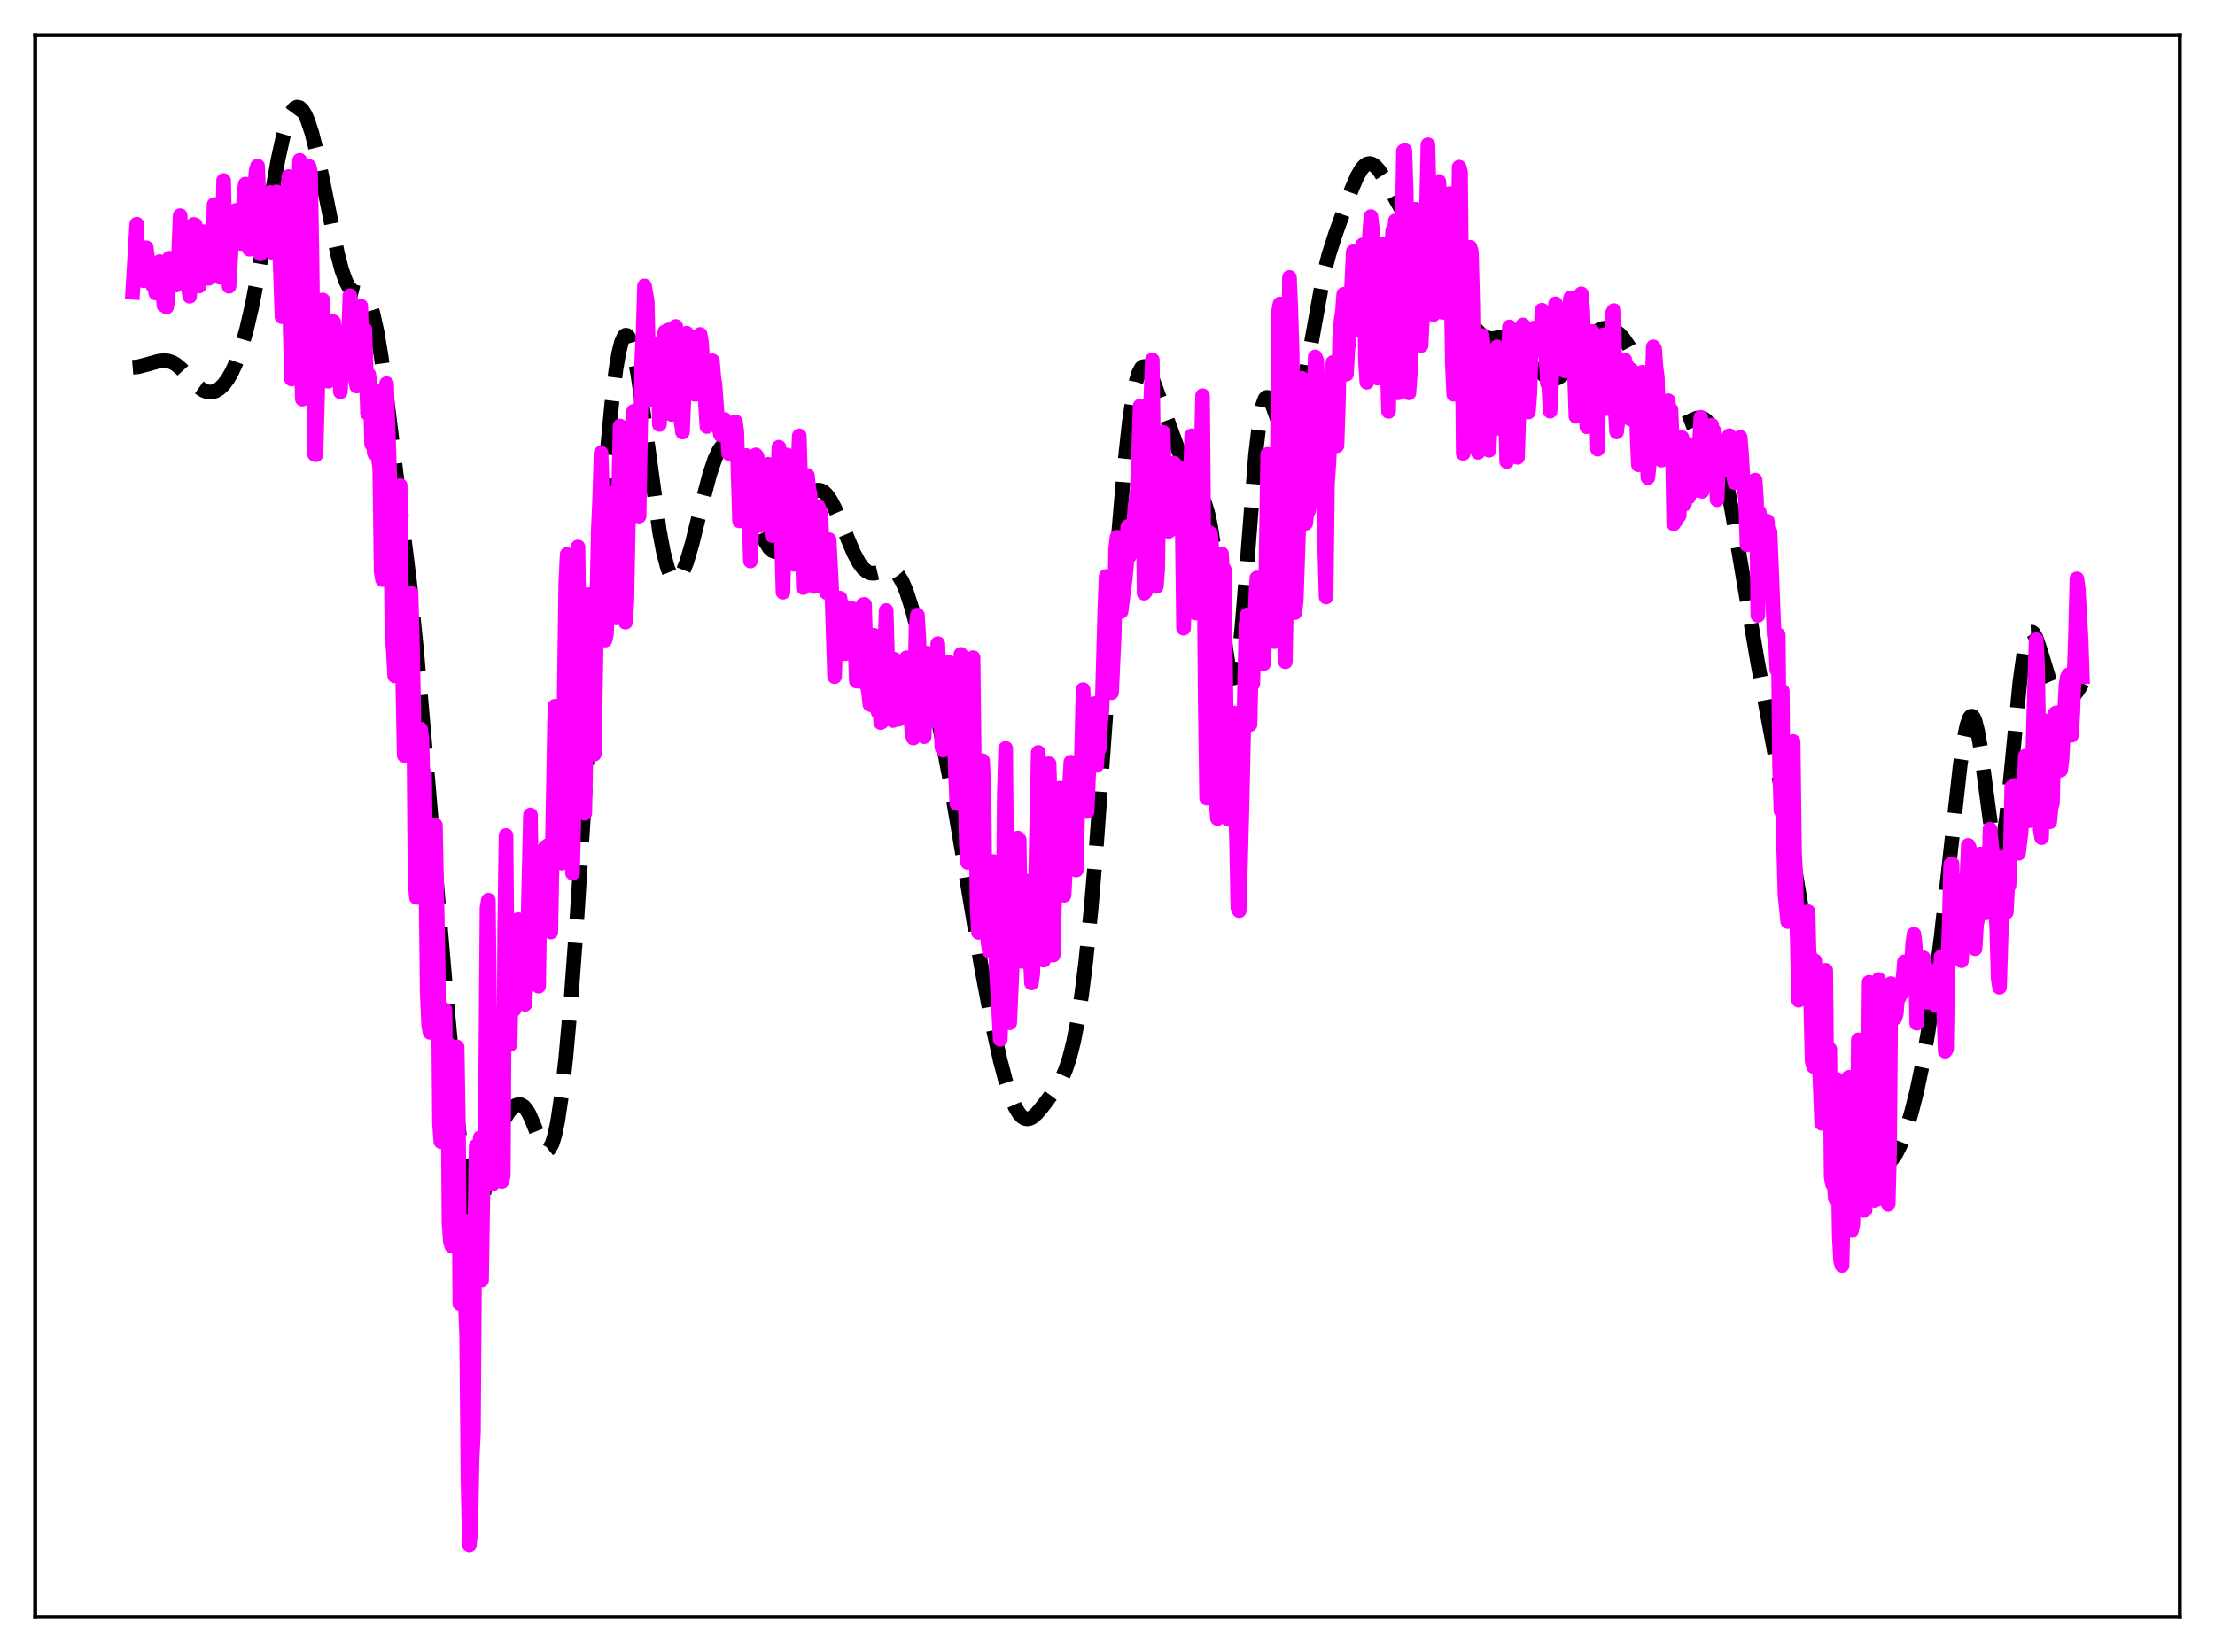<?xml version="1.0" encoding="utf-8" standalone="no"?>
<!DOCTYPE svg PUBLIC "-//W3C//DTD SVG 1.1//EN"
  "http://www.w3.org/Graphics/SVG/1.1/DTD/svg11.dtd">
<svg xmlns:xlink="http://www.w3.org/1999/xlink" width="453.6pt" height="338.4pt" viewBox="0 0 453.6 338.4" xmlns="http://www.w3.org/2000/svg" version="1.1">
 <defs>
  <style type="text/css">*{stroke-linejoin: round; stroke-linecap: butt}</style>
 </defs>
 <g id="figure_1">
  <g id="patch_1">
   <path d="M 0 338.4 
L 453.6 338.4 
L 453.6 0 
L 0 0 
z
" style="fill: #ffffff"/>
  </g>
  <g id="axes_1">
   <g id="patch_2">
    <path d="M 7.2 331.2 
L 446.4 331.2 
L 446.4 7.2 
L 7.2 7.2 
z
" style="fill: #ffffff"/>
   </g>
   <g id="matplotlib.axis_1"/>
   <g id="matplotlib.axis_2"/>
   <g id="line2d_1">
    <path d="M 27.164 75.22 
L 28.276 75.13 
L 29.944 74.695 
L 32.446 73.994 
L 33.559 73.87 
L 34.393 73.94 
L 35.227 74.197 
L 36.061 74.669 
L 37.173 75.615 
L 38.842 77.448 
L 40.51 79.17 
L 41.622 79.953 
L 42.456 80.267 
L 43.29 80.319 
L 44.124 80.094 
L 44.959 79.585 
L 45.793 78.782 
L 46.627 77.67 
L 47.461 76.222 
L 48.295 74.399 
L 49.407 71.306 
L 50.519 67.365 
L 51.632 62.532 
L 53.022 55.325 
L 55.246 42.18 
L 56.914 32.8 
L 58.027 27.754 
L 58.861 24.909 
L 59.695 22.988 
L 60.251 22.243 
L 60.807 21.927 
L 61.363 22.031 
L 61.919 22.543 
L 62.475 23.443 
L 63.031 24.71 
L 63.866 27.244 
L 64.978 31.646 
L 66.368 38.339 
L 69.148 52.142 
L 69.983 55.301 
L 70.817 57.627 
L 71.373 58.683 
L 71.929 59.371 
L 72.485 59.753 
L 73.319 59.976 
L 74.153 60.177 
L 74.709 60.544 
L 75.265 61.265 
L 75.822 62.459 
L 76.378 64.213 
L 77.212 67.969 
L 78.046 73.001 
L 79.158 81.182 
L 83.885 119.294 
L 85.275 132.809 
L 86.943 151.867 
L 91.392 204.093 
L 93.616 228.444 
L 94.729 238.341 
L 95.563 243.79 
L 96.119 246.275 
L 96.675 247.788 
L 96.953 248.182 
L 97.231 248.344 
L 97.509 248.284 
L 97.787 248.015 
L 98.343 246.918 
L 98.899 245.21 
L 100.011 240.694 
L 101.68 233.773 
L 102.514 231.11 
L 103.348 229.133 
L 104.182 227.748 
L 105.016 226.83 
L 105.572 226.447 
L 106.128 226.261 
L 106.685 226.306 
L 107.241 226.626 
L 107.797 227.252 
L 108.353 228.19 
L 109.187 230.087 
L 110.855 234.243 
L 111.411 235.147 
L 111.967 235.534 
L 112.245 235.49 
L 112.523 235.268 
L 113.08 234.252 
L 113.636 232.423 
L 114.192 229.754 
L 115.026 224.177 
L 115.86 216.775 
L 116.972 204.275 
L 118.084 189.147 
L 119.753 162.939 
L 123.089 109.26 
L 124.479 91.065 
L 125.314 82.333 
L 126.148 75.602 
L 126.704 72.337 
L 127.26 70.096 
L 127.816 68.887 
L 128.094 68.663 
L 128.372 68.687 
L 128.65 68.95 
L 129.206 70.158 
L 129.762 72.198 
L 130.596 76.577 
L 131.709 84.204 
L 135.045 108.814 
L 135.879 113.192 
L 136.713 116.336 
L 137.269 117.712 
L 137.826 118.514 
L 138.382 118.769 
L 138.66 118.701 
L 139.216 118.206 
L 139.772 117.274 
L 140.606 115.18 
L 141.718 111.414 
L 143.665 103.547 
L 145.333 97.183 
L 146.445 93.899 
L 147.279 92.174 
L 147.835 91.428 
L 148.391 91.025 
L 148.947 90.969 
L 149.503 91.261 
L 150.06 91.889 
L 150.616 92.833 
L 151.45 94.774 
L 152.562 98.12 
L 155.899 109.034 
L 156.733 110.957 
L 157.567 112.273 
L 158.123 112.779 
L 158.679 112.981 
L 159.235 112.883 
L 159.791 112.503 
L 160.347 111.869 
L 161.181 110.524 
L 162.294 108.242 
L 164.518 103.518 
L 165.63 101.749 
L 166.464 100.867 
L 167.02 100.524 
L 167.576 100.389 
L 168.132 100.473 
L 168.689 100.777 
L 169.245 101.299 
L 170.079 102.465 
L 170.913 104.03 
L 172.303 107.235 
L 174.806 113.227 
L 175.918 115.296 
L 176.752 116.417 
L 177.586 117.122 
L 178.142 117.366 
L 178.976 117.435 
L 179.81 117.246 
L 181.757 116.638 
L 182.313 116.646 
L 182.869 116.823 
L 183.425 117.206 
L 183.981 117.826 
L 184.815 119.237 
L 185.649 121.224 
L 186.762 124.674 
L 188.152 129.929 
L 190.376 139.446 
L 192.879 151.104 
L 194.547 159.82 
L 196.493 171.199 
L 200.942 197.873 
L 203.166 209.634 
L 204.834 217.222 
L 205.947 221.44 
L 207.059 224.832 
L 207.893 226.768 
L 208.727 228.145 
L 209.283 228.745 
L 209.839 229.092 
L 210.395 229.198 
L 210.951 229.083 
L 211.508 228.776 
L 212.342 228.032 
L 213.732 226.359 
L 216.234 222.979 
L 217.346 221.095 
L 218.181 219.22 
L 219.015 216.728 
L 219.849 213.424 
L 220.683 209.13 
L 221.517 203.686 
L 222.351 196.972 
L 223.463 185.935 
L 224.576 172.603 
L 226.244 149.378 
L 229.024 109.925 
L 230.137 96.869 
L 231.249 86.554 
L 232.083 80.918 
L 232.639 78.223 
L 233.195 76.379 
L 233.751 75.35 
L 234.029 75.121 
L 234.307 75.066 
L 234.585 75.173 
L 235.141 75.804 
L 235.697 76.877 
L 236.81 79.786 
L 240.146 89.022 
L 243.483 98.042 
L 244.317 99.525 
L 245.429 100.934 
L 246.263 102.135 
L 246.819 103.38 
L 247.375 105.227 
L 247.931 107.84 
L 248.766 113.325 
L 249.878 122.912 
L 250.99 132.586 
L 251.546 136.241 
L 252.102 138.459 
L 252.38 138.91 
L 252.658 138.879 
L 252.936 138.347 
L 253.214 137.311 
L 253.77 133.774 
L 254.326 128.493 
L 255.161 118.238 
L 257.107 93.302 
L 257.941 86.167 
L 258.497 83.222 
L 259.053 81.691 
L 259.331 81.404 
L 259.609 81.396 
L 259.887 81.629 
L 260.443 82.658 
L 261.278 84.993 
L 262.39 88.017 
L 262.946 88.979 
L 263.502 89.389 
L 263.78 89.366 
L 264.058 89.185 
L 264.614 88.355 
L 265.17 86.925 
L 266.004 83.783 
L 267.117 78.164 
L 271.009 56.539 
L 272.121 52.19 
L 273.512 47.852 
L 276.848 38.639 
L 277.96 36.068 
L 278.794 34.639 
L 279.351 33.991 
L 279.907 33.606 
L 280.463 33.487 
L 281.019 33.622 
L 281.575 33.99 
L 282.409 34.906 
L 283.521 36.612 
L 285.746 40.67 
L 289.082 46.573 
L 292.975 53.17 
L 302.15 67.318 
L 303.262 68.457 
L 304.097 69.019 
L 304.931 69.311 
L 305.765 69.356 
L 306.877 69.155 
L 308.545 68.825 
L 309.379 68.894 
L 310.214 69.233 
L 311.048 69.874 
L 311.882 70.806 
L 312.994 72.396 
L 315.496 76.132 
L 316.331 76.995 
L 317.165 77.524 
L 317.721 77.675 
L 318.277 77.666 
L 319.111 77.37 
L 319.945 76.769 
L 321.057 75.583 
L 322.448 73.677 
L 325.506 69.304 
L 326.618 68.167 
L 327.452 67.588 
L 328.286 67.262 
L 329.121 67.185 
L 329.955 67.352 
L 330.789 67.759 
L 331.623 68.413 
L 332.457 69.326 
L 333.569 70.953 
L 334.681 73.016 
L 336.35 76.68 
L 338.852 82.218 
L 339.964 84.194 
L 341.077 85.674 
L 341.911 86.425 
L 342.745 86.869 
L 343.579 87.024 
L 344.413 86.927 
L 345.525 86.509 
L 347.472 85.64 
L 348.306 85.57 
L 348.862 85.743 
L 349.418 86.145 
L 349.974 86.817 
L 350.53 87.791 
L 351.364 89.86 
L 352.198 92.67 
L 353.311 97.471 
L 354.701 104.778 
L 357.203 119.647 
L 359.984 135.884 
L 363.042 152.197 
L 365.544 165.922 
L 368.881 185.813 
L 372.496 206.916 
L 374.72 218.857 
L 376.11 225.22 
L 377.222 229.294 
L 378.057 231.663 
L 378.891 233.451 
L 379.725 234.733 
L 380.559 235.624 
L 381.671 236.443 
L 384.174 237.878 
L 385.286 238.308 
L 385.842 238.358 
L 386.398 238.245 
L 386.954 237.936 
L 387.51 237.41 
L 388.344 236.202 
L 389.178 234.516 
L 390.291 231.602 
L 391.403 227.98 
L 392.515 223.593 
L 393.627 218.316 
L 394.739 212.049 
L 396.129 202.764 
L 397.52 191.844 
L 399.188 176.821 
L 401.412 156.815 
L 402.246 151.178 
L 402.803 148.54 
L 403.359 147.009 
L 403.637 146.701 
L 403.915 146.71 
L 404.193 147.041 
L 404.471 147.69 
L 405.027 149.895 
L 405.583 153.163 
L 406.695 161.674 
L 407.807 169.999 
L 408.363 172.939 
L 408.92 174.545 
L 409.198 174.766 
L 409.476 174.574 
L 409.754 173.964 
L 410.31 171.522 
L 410.866 167.613 
L 411.7 159.718 
L 413.646 139.667 
L 414.48 133.675 
L 415.037 131.131 
L 415.593 129.77 
L 415.871 129.506 
L 416.149 129.492 
L 416.427 129.704 
L 416.983 130.692 
L 417.817 133.129 
L 419.763 139.543 
L 420.597 141.506 
L 421.154 142.429 
L 421.71 143.052 
L 422.266 143.402 
L 422.822 143.512 
L 423.378 143.411 
L 423.934 143.126 
L 424.768 142.391 
L 425.602 141.309 
L 426.436 139.855 
L 426.436 139.855 
" clip-path="url(#pfebdfed938)" style="fill: none; stroke-dasharray: 11.1,4.8; stroke-dashoffset: 0; stroke: #000000; stroke-width: 3"/>
   </g>
   <g id="line2d_2">
    <path d="M 27.164 59.869 
L 27.998 45.929 
L 28.276 55.767 
L 28.554 57.013 
L 28.832 55.444 
L 29.11 56.223 
L 29.388 57.492 
L 29.666 52.074 
L 29.944 50.732 
L 30.778 57.207 
L 31.056 56.484 
L 31.334 58.543 
L 31.612 57.866 
L 31.89 60.019 
L 32.168 57.619 
L 32.446 53.888 
L 32.725 53.572 
L 33.003 55.061 
L 33.559 62.525 
L 33.837 61.559 
L 34.115 62.89 
L 34.393 61.309 
L 34.671 52.895 
L 34.949 54.057 
L 35.227 54.5 
L 35.505 54.135 
L 35.783 58.407 
L 36.061 58.392 
L 36.339 57.978 
L 36.895 44.164 
L 37.173 51.888 
L 37.451 51.028 
L 37.729 46.317 
L 38.007 55.877 
L 38.285 58.47 
L 38.563 58.906 
L 38.842 60.681 
L 39.12 50.649 
L 39.398 49.025 
L 39.676 45.966 
L 39.954 46.044 
L 40.232 54.354 
L 40.788 58.583 
L 41.066 56.971 
L 41.622 47.442 
L 41.9 51.731 
L 42.178 51.64 
L 42.456 55.21 
L 42.734 57.014 
L 43.012 56.643 
L 43.29 55.291 
L 43.568 50.686 
L 43.846 41.901 
L 44.124 45.401 
L 44.402 51.443 
L 44.68 52.87 
L 44.959 56.77 
L 45.237 54.391 
L 45.515 53.226 
L 45.793 36.972 
L 46.071 48.429 
L 46.627 52.223 
L 46.905 58.637 
L 47.739 43.976 
L 48.017 44.224 
L 48.295 43.106 
L 48.573 44.523 
L 48.851 44.475 
L 49.129 49.725 
L 49.407 49.884 
L 49.685 47.199 
L 49.963 39.555 
L 50.241 37.7 
L 50.519 39.575 
L 51.076 51.047 
L 51.354 50.314 
L 51.632 42.151 
L 51.91 38.806 
L 52.188 38.002 
L 52.466 34.86 
L 52.744 34.001 
L 53.022 40.881 
L 53.3 51.998 
L 53.578 48.872 
L 53.856 39.423 
L 54.134 42.789 
L 54.412 44.417 
L 54.69 43.49 
L 54.968 40.798 
L 55.246 39.438 
L 55.524 48.02 
L 55.802 51.717 
L 56.08 42.193 
L 56.358 42.527 
L 56.636 39.298 
L 56.914 46.024 
L 57.193 48.724 
L 57.749 64.874 
L 58.305 49.935 
L 58.583 44.355 
L 58.861 41.07 
L 59.139 36.15 
L 59.417 67.211 
L 59.695 77.635 
L 59.973 71.033 
L 60.529 43.294 
L 60.807 41.956 
L 61.085 41.187 
L 61.363 32.843 
L 61.641 71.99 
L 61.919 81.754 
L 62.475 72.717 
L 62.753 65.439 
L 63.309 34.084 
L 63.588 35.261 
L 63.866 51.48 
L 64.422 93.061 
L 64.7 93.149 
L 65.534 61.889 
L 65.812 67.785 
L 66.09 61.444 
L 66.368 69.237 
L 67.202 78.1 
L 67.758 69.867 
L 68.036 65.806 
L 68.314 65.931 
L 68.592 71.08 
L 68.87 71.427 
L 69.148 74.489 
L 69.426 73.475 
L 69.705 80.255 
L 70.261 68.846 
L 70.539 67.806 
L 70.817 70.008 
L 71.373 68.862 
L 71.651 60.578 
L 71.929 68.658 
L 72.207 63.114 
L 72.485 64.18 
L 72.763 77.548 
L 73.041 79.088 
L 73.319 72.772 
L 73.597 71.793 
L 73.875 62.691 
L 74.153 72.105 
L 74.431 72.31 
L 74.709 67.448 
L 75.265 84.667 
L 75.543 76.758 
L 75.822 79.166 
L 76.1 90.981 
L 76.378 90.367 
L 76.656 92.81 
L 76.934 79.984 
L 77.212 83.462 
L 77.49 93.913 
L 77.768 96.039 
L 78.046 117.011 
L 78.324 118.708 
L 78.88 102.885 
L 79.158 78.584 
L 79.992 103.043 
L 80.27 129.934 
L 80.548 133.411 
L 80.826 138.435 
L 81.382 108.543 
L 81.939 99.448 
L 82.217 126.109 
L 82.773 154.727 
L 83.051 154.721 
L 83.329 154.267 
L 83.607 132.165 
L 83.885 123.744 
L 84.163 121.492 
L 84.441 131.226 
L 84.719 145.54 
L 84.997 180.721 
L 85.275 183.818 
L 85.553 176.403 
L 85.831 177.233 
L 86.109 149.345 
L 86.387 151.233 
L 86.665 160.845 
L 86.943 158.521 
L 87.499 203.624 
L 87.777 209.96 
L 88.056 211.469 
L 88.334 202.003 
L 88.612 171.74 
L 88.89 181.912 
L 89.168 169.043 
L 89.724 197.691 
L 90.002 230.182 
L 90.28 233.84 
L 90.558 233.443 
L 90.836 228.598 
L 91.114 206.848 
L 91.392 226.94 
L 91.67 213.654 
L 91.948 250.571 
L 92.226 254.255 
L 92.504 255.234 
L 92.782 244.299 
L 93.06 216.866 
L 93.338 217.898 
L 93.616 214.473 
L 93.894 231.54 
L 94.172 267.055 
L 94.451 261.132 
L 94.729 264.924 
L 95.007 250.098 
L 95.285 266.533 
L 95.563 273.43 
L 95.841 303.114 
L 96.119 316.473 
L 96.397 313.591 
L 96.675 299.004 
L 96.953 293.451 
L 97.231 252.13 
L 97.509 234.739 
L 97.787 234.582 
L 98.065 251.206 
L 98.343 233.026 
L 98.621 262.214 
L 98.899 243.518 
L 99.177 239.254 
L 99.455 222.045 
L 99.733 185.948 
L 100.011 184.388 
L 100.289 210.196 
L 100.568 223.295 
L 100.846 242.553 
L 101.124 236.845 
L 101.402 219.743 
L 101.68 225.602 
L 102.236 230.368 
L 102.514 228.473 
L 102.792 241.994 
L 103.07 240.76 
L 103.348 190.84 
L 103.626 171.142 
L 103.904 204.049 
L 104.182 212.689 
L 104.46 213.946 
L 104.738 199.071 
L 105.016 200.384 
L 105.294 206.786 
L 105.85 190.817 
L 106.128 188.375 
L 106.406 191.977 
L 106.685 200.75 
L 106.963 190.314 
L 107.241 192.835 
L 107.519 205.719 
L 108.075 190.943 
L 108.631 166.936 
L 108.909 186.44 
L 109.187 178.197 
L 109.465 182.881 
L 109.743 196.021 
L 110.021 200.251 
L 110.299 202.008 
L 110.577 183.796 
L 110.855 175.638 
L 111.133 184.732 
L 111.411 184.246 
L 111.689 173.503 
L 111.967 181.475 
L 112.245 173.152 
L 112.523 175.67 
L 112.802 190.914 
L 113.636 144.68 
L 113.914 148.655 
L 114.192 155.78 
L 114.47 159.878 
L 114.748 171.463 
L 115.026 176.807 
L 115.304 159.816 
L 115.86 119.696 
L 116.138 113.574 
L 117.25 178.868 
L 117.528 167.137 
L 117.806 133.816 
L 118.362 112.036 
L 118.64 133.794 
L 118.919 139.011 
L 119.475 162.261 
L 119.753 166.591 
L 120.309 138.059 
L 120.587 121.79 
L 120.865 138.829 
L 121.143 133.884 
L 121.421 124.53 
L 121.699 154.489 
L 122.255 121.563 
L 122.533 108.248 
L 122.811 102.115 
L 123.089 92.796 
L 123.367 100.996 
L 123.645 113.005 
L 123.923 131.11 
L 124.201 129.807 
L 124.479 120.415 
L 124.757 101.068 
L 125.036 107.846 
L 125.314 104.039 
L 125.592 115.922 
L 126.148 126.561 
L 126.982 87.257 
L 127.26 87.431 
L 127.538 104.182 
L 127.816 113.179 
L 128.094 127.45 
L 128.372 123.246 
L 128.65 108.105 
L 128.928 102.504 
L 129.206 91.661 
L 129.484 88.66 
L 129.762 84.249 
L 130.04 84.261 
L 130.318 87.229 
L 130.596 103.556 
L 130.874 105.723 
L 131.431 73.802 
L 131.709 67.774 
L 131.987 58.563 
L 132.543 61.732 
L 132.821 74.508 
L 133.099 81.892 
L 133.377 77.667 
L 133.655 77.543 
L 133.933 77.275 
L 134.211 70.415 
L 134.489 74.472 
L 134.767 76.038 
L 135.045 86.953 
L 135.323 82.666 
L 135.601 72.165 
L 136.157 67.951 
L 136.435 69.765 
L 136.713 68.153 
L 136.991 67.563 
L 137.269 82.093 
L 137.548 84.892 
L 138.104 70.184 
L 138.382 66.874 
L 138.66 70.293 
L 138.938 76.664 
L 139.216 73.531 
L 139.494 86.472 
L 139.772 88.507 
L 140.606 68.24 
L 140.884 69.895 
L 141.162 72.792 
L 141.718 69.032 
L 141.996 78.86 
L 142.274 80.763 
L 142.552 80.763 
L 142.83 77.351 
L 143.108 70.545 
L 143.386 68.505 
L 143.665 70.175 
L 144.777 87.367 
L 145.611 74.935 
L 145.889 73.908 
L 146.167 77.122 
L 146.445 78.968 
L 147.001 87.065 
L 147.279 87.82 
L 147.557 89.076 
L 147.835 87.569 
L 148.113 88.511 
L 148.391 85.928 
L 148.947 88.168 
L 149.225 92.886 
L 149.503 91.182 
L 149.782 91.375 
L 150.06 92.088 
L 150.338 93.21 
L 150.616 86.401 
L 150.894 88.532 
L 151.45 106.699 
L 152.006 97.692 
L 152.284 96.994 
L 152.562 97.965 
L 152.84 93.31 
L 153.118 98.497 
L 153.674 114.912 
L 154.23 101.905 
L 154.508 100.197 
L 154.786 93.178 
L 155.064 93.567 
L 155.62 103.967 
L 155.899 107.647 
L 156.177 103.984 
L 156.455 97 
L 156.733 106.217 
L 157.011 103.02 
L 157.289 95.089 
L 157.845 106.592 
L 158.123 109.694 
L 158.679 96.89 
L 158.957 101.479 
L 159.235 100.058 
L 159.513 91.604 
L 160.347 121.305 
L 160.903 95.942 
L 161.181 93.199 
L 161.459 94.226 
L 161.737 93.946 
L 162.015 101.789 
L 162.294 114.641 
L 162.572 115.584 
L 163.128 96.334 
L 163.406 95.261 
L 163.684 89.282 
L 164.24 108.592 
L 164.518 120.359 
L 164.796 117.461 
L 165.074 110.344 
L 165.352 97.401 
L 165.63 100.064 
L 165.908 101.343 
L 166.186 114.52 
L 166.464 118.666 
L 166.742 120.122 
L 167.02 118.941 
L 167.298 113.607 
L 167.576 103.783 
L 167.854 104.476 
L 168.132 105.822 
L 168.689 120.344 
L 168.967 116.88 
L 169.245 121.349 
L 169.523 120.562 
L 169.801 110.549 
L 170.357 121.42 
L 170.913 138.602 
L 171.191 129.908 
L 171.469 130.033 
L 171.747 124.281 
L 172.025 122.513 
L 172.303 124.636 
L 172.581 123.941 
L 172.859 133.899 
L 173.137 133.89 
L 173.415 126.122 
L 173.693 127.218 
L 173.971 125.493 
L 174.249 124.493 
L 174.528 130.571 
L 174.806 130.173 
L 175.084 131.166 
L 175.362 139.507 
L 175.64 135.902 
L 175.918 139.556 
L 176.752 123.852 
L 177.03 123.8 
L 177.586 140.26 
L 177.864 141.784 
L 178.142 144.309 
L 178.42 144.375 
L 178.976 130.126 
L 179.254 131.137 
L 179.532 136.918 
L 179.81 145.83 
L 180.088 142.725 
L 180.366 148.022 
L 180.645 147.828 
L 181.479 125.057 
L 181.757 134.941 
L 182.035 134.687 
L 182.313 139.792 
L 182.591 142.09 
L 182.869 147.604 
L 183.147 135.046 
L 183.425 137.464 
L 183.703 137.493 
L 183.981 147.357 
L 184.259 143.866 
L 184.537 142.426 
L 184.815 143.631 
L 185.649 134.733 
L 185.927 136.313 
L 186.762 150.258 
L 187.04 151.179 
L 187.318 142.323 
L 187.596 128.477 
L 187.874 125.984 
L 188.152 130.456 
L 188.708 148.1 
L 188.986 147.163 
L 189.264 150.902 
L 189.82 133.791 
L 190.376 138.897 
L 190.654 144.416 
L 190.932 147.635 
L 191.21 145.202 
L 191.488 145.852 
L 191.766 136.787 
L 192.044 131.837 
L 192.6 144.821 
L 192.879 153.051 
L 193.157 153.683 
L 193.435 152.208 
L 193.713 151.877 
L 193.991 139.333 
L 194.269 135.639 
L 194.547 141.206 
L 194.825 139.41 
L 195.103 144.231 
L 195.381 146.992 
L 195.659 158.032 
L 195.937 164.582 
L 196.493 140.215 
L 196.771 134.039 
L 197.049 136.104 
L 197.883 172.922 
L 198.161 176.671 
L 198.717 149.572 
L 198.995 138.194 
L 199.274 134.706 
L 199.552 158.477 
L 199.83 165.453 
L 200.108 186.026 
L 200.386 190.985 
L 200.664 180.487 
L 200.942 158.719 
L 201.22 155.834 
L 201.498 161.602 
L 201.776 190.086 
L 202.054 185.362 
L 202.332 193.118 
L 202.61 194.805 
L 202.888 179.442 
L 203.444 176.477 
L 203.722 181.162 
L 204 197.689 
L 204.834 212.894 
L 205.112 205.758 
L 205.391 194.706 
L 205.669 162.813 
L 205.947 153.29 
L 206.225 186.706 
L 206.503 193.877 
L 206.781 209.504 
L 207.337 196.808 
L 207.615 187.657 
L 207.893 184.977 
L 208.449 171.664 
L 208.727 172.008 
L 209.005 195.322 
L 209.283 196.906 
L 209.561 184.643 
L 209.839 185.881 
L 210.117 180.477 
L 210.395 186.022 
L 210.673 195.766 
L 210.951 195.366 
L 211.229 201.345 
L 211.508 199.421 
L 211.786 186.782 
L 212.064 180.592 
L 212.62 154.138 
L 212.898 163.255 
L 213.454 193.715 
L 213.732 196.667 
L 214.288 179.307 
L 214.566 156.482 
L 214.844 156.455 
L 215.4 176.544 
L 215.678 195.634 
L 216.234 173.477 
L 216.512 175.103 
L 217.068 161.444 
L 217.625 177.316 
L 217.903 183.383 
L 218.459 173.281 
L 218.737 170.72 
L 219.015 161.233 
L 219.293 156.119 
L 219.571 158.309 
L 220.127 176.597 
L 220.405 178.227 
L 220.683 166.809 
L 220.961 165.294 
L 221.239 164.604 
L 221.795 141.259 
L 222.073 147.062 
L 222.351 159.958 
L 222.629 166.222 
L 223.185 152.268 
L 223.463 146.572 
L 223.742 144.46 
L 224.02 144.126 
L 224.298 144.46 
L 224.576 156.791 
L 224.854 153.153 
L 225.132 153.359 
L 225.41 147.937 
L 225.688 145.229 
L 226.244 125.306 
L 226.522 118.064 
L 226.8 131.366 
L 227.356 140.334 
L 227.634 141.894 
L 228.19 129.984 
L 228.468 112.429 
L 228.746 110.022 
L 229.024 119.761 
L 229.302 121.78 
L 229.58 125.243 
L 230.415 118.617 
L 230.693 115.827 
L 230.971 107.853 
L 231.249 113.994 
L 231.527 108.919 
L 231.805 113.043 
L 232.083 111.912 
L 232.361 104.683 
L 232.917 100.411 
L 233.473 83.173 
L 233.751 84.551 
L 234.029 96.691 
L 234.307 121.505 
L 234.585 121.191 
L 234.863 112.772 
L 235.419 88.29 
L 235.975 73.728 
L 236.532 115.496 
L 236.81 120.105 
L 237.088 116.428 
L 237.366 95.151 
L 237.644 88.753 
L 237.922 89.176 
L 238.2 88.557 
L 238.478 98.132 
L 238.756 102.174 
L 239.034 104.464 
L 239.312 108.841 
L 239.59 108.617 
L 240.424 94.876 
L 240.702 98.798 
L 240.98 100.953 
L 241.258 95.63 
L 241.536 102.361 
L 241.814 106.205 
L 242.092 106.733 
L 242.371 128.683 
L 242.649 121.273 
L 242.927 109.532 
L 243.205 111.055 
L 243.483 99.751 
L 243.761 99.055 
L 244.039 89.265 
L 244.317 99.636 
L 244.595 117.579 
L 244.873 125.571 
L 245.707 105.906 
L 246.263 81.056 
L 246.819 143.359 
L 247.097 163.482 
L 247.375 126.673 
L 247.653 109.093 
L 247.931 109.286 
L 248.209 113.184 
L 248.488 119.815 
L 249.044 164.436 
L 249.322 167.661 
L 249.6 131.955 
L 249.878 118.239 
L 250.156 113.431 
L 250.434 119.003 
L 250.712 116.642 
L 251.268 159.541 
L 251.546 167.825 
L 251.824 154.713 
L 252.102 155.11 
L 252.38 157.028 
L 252.658 146.064 
L 252.936 162.756 
L 253.214 171.625 
L 253.492 185.863 
L 253.77 186.533 
L 254.326 165.906 
L 255.161 127.942 
L 255.439 125.93 
L 255.995 148.406 
L 256.273 134.331 
L 256.551 140.053 
L 257.107 123.665 
L 257.385 118.38 
L 257.663 122.114 
L 257.941 132.902 
L 258.219 132.379 
L 258.497 121.816 
L 258.775 135.939 
L 259.053 129.443 
L 259.609 93.053 
L 259.887 101.065 
L 260.165 121.125 
L 260.443 130.528 
L 260.721 122.734 
L 261 131.424 
L 261.278 123.49 
L 261.556 98.791 
L 261.834 63.747 
L 262.112 62.264 
L 262.39 80.285 
L 262.668 116.029 
L 263.224 135.554 
L 263.502 119.774 
L 263.78 93.883 
L 264.058 56.834 
L 264.336 63.046 
L 264.614 72.447 
L 264.892 111.957 
L 265.17 125.477 
L 265.448 123.035 
L 266.004 106.635 
L 266.56 77.468 
L 266.838 80.945 
L 267.117 86.713 
L 267.395 107.18 
L 267.673 104.327 
L 267.951 104.673 
L 268.229 102.577 
L 268.507 93.623 
L 269.063 84.147 
L 269.341 73.108 
L 269.619 73.815 
L 270.175 84.913 
L 270.453 91.769 
L 270.731 91.716 
L 271.565 122.288 
L 271.843 99.097 
L 272.121 95.182 
L 272.677 83.252 
L 272.955 74.243 
L 273.512 89.124 
L 273.79 91.278 
L 274.068 82.858 
L 274.346 69.369 
L 274.624 65.674 
L 274.902 63.91 
L 275.18 60.269 
L 275.736 76.648 
L 276.014 71.69 
L 276.292 69.373 
L 277.126 51.557 
L 277.404 53.356 
L 277.682 64.147 
L 277.96 67.63 
L 278.238 60.531 
L 278.516 59.324 
L 279.072 50.14 
L 279.351 54.606 
L 279.629 74.085 
L 279.907 78.304 
L 280.185 70.606 
L 280.463 47.951 
L 280.741 44.365 
L 281.019 46.758 
L 281.575 54.908 
L 281.853 62.856 
L 282.131 77.466 
L 282.409 72.315 
L 282.687 55.249 
L 282.965 50.231 
L 283.243 50.294 
L 283.521 49.965 
L 283.799 59.318 
L 284.077 74.988 
L 284.355 84.265 
L 284.633 71.151 
L 284.911 52.771 
L 285.189 47.24 
L 285.468 49.508 
L 285.746 45.24 
L 286.024 53.573 
L 286.302 80.476 
L 286.58 76.769 
L 287.414 30.927 
L 287.692 30.819 
L 287.97 39.235 
L 288.248 53.978 
L 288.526 80.478 
L 288.804 76.48 
L 289.36 55.191 
L 289.638 56.33 
L 289.916 42.848 
L 290.194 43.762 
L 290.75 69.883 
L 291.028 70.774 
L 291.306 64.865 
L 291.585 51.269 
L 291.863 54.339 
L 292.419 29.641 
L 293.253 63.518 
L 293.531 64.442 
L 294.087 61.115 
L 294.643 37.158 
L 294.921 40.9 
L 295.477 63.988 
L 295.755 63.515 
L 296.033 60.757 
L 296.311 54.528 
L 296.589 41.753 
L 296.867 39.66 
L 297.423 74.58 
L 297.701 80.77 
L 297.98 77.794 
L 298.258 69.856 
L 298.814 34.232 
L 299.092 35.236 
L 299.648 92.878 
L 299.926 90.099 
L 300.204 84.98 
L 300.76 63.681 
L 301.038 50.647 
L 301.316 51.568 
L 301.594 62.028 
L 301.872 80.943 
L 302.15 83.123 
L 302.428 89.799 
L 302.706 92.663 
L 303.54 68.723 
L 303.818 72.367 
L 304.097 78.242 
L 304.375 72.69 
L 304.653 86.074 
L 304.931 92.247 
L 305.209 86.705 
L 305.487 84.622 
L 305.765 77.536 
L 306.043 73.98 
L 306.321 76.328 
L 306.599 71.046 
L 306.877 77.181 
L 307.155 87.779 
L 307.433 82.959 
L 307.711 86.119 
L 308.267 83.316 
L 308.545 94.551 
L 309.101 66.965 
L 309.379 74.428 
L 309.657 68.732 
L 310.214 87.085 
L 310.492 88.711 
L 310.77 93.694 
L 311.048 84.806 
L 311.326 72.268 
L 311.604 68.408 
L 311.882 66.564 
L 312.16 69.694 
L 312.438 70.82 
L 312.716 75.306 
L 312.994 84.395 
L 313.272 80.976 
L 313.55 73.241 
L 313.828 70.992 
L 314.106 67.199 
L 314.384 67.827 
L 314.662 69.815 
L 314.94 68.438 
L 315.218 69.737 
L 315.496 69.194 
L 315.774 63.535 
L 316.052 67.565 
L 316.331 67.435 
L 316.887 78.558 
L 317.165 78.871 
L 317.443 84.225 
L 317.999 72.843 
L 318.277 69.147 
L 318.555 62.229 
L 319.111 70.127 
L 319.389 66.43 
L 319.667 70.794 
L 319.945 71.053 
L 320.223 74.799 
L 320.501 75.99 
L 320.779 65.853 
L 321.057 68.5 
L 321.335 65.434 
L 321.613 61.024 
L 321.891 69.823 
L 322.169 74.761 
L 322.448 76.755 
L 322.726 85.28 
L 323.004 75.632 
L 323.282 78.919 
L 323.56 74.739 
L 323.838 60.181 
L 324.116 63.435 
L 324.394 72.062 
L 324.672 76.805 
L 324.95 87.416 
L 325.228 80.334 
L 325.506 78.371 
L 325.784 78.176 
L 326.062 67.873 
L 326.618 76.33 
L 326.896 82.457 
L 327.174 92.016 
L 327.452 76.088 
L 327.73 71.339 
L 328.008 72.17 
L 328.286 68.606 
L 328.564 74.241 
L 328.843 83.695 
L 329.121 82.545 
L 329.399 82.381 
L 329.677 70.941 
L 329.955 70.548 
L 330.233 64.068 
L 330.511 63.608 
L 330.789 84.108 
L 331.067 88.481 
L 331.901 81.479 
L 332.179 84.711 
L 332.457 82.333 
L 332.735 73.72 
L 333.013 75.794 
L 333.291 75.048 
L 333.569 78.685 
L 333.847 85.818 
L 334.125 75.796 
L 334.403 81.452 
L 334.681 84.457 
L 334.96 77.992 
L 335.238 88.845 
L 335.516 95.206 
L 336.072 89.083 
L 336.35 76.247 
L 337.184 86.36 
L 337.462 97.814 
L 337.74 95.074 
L 338.018 88.18 
L 338.574 71.039 
L 338.852 71.484 
L 339.13 75.285 
L 339.408 77.364 
L 339.686 88.892 
L 339.964 89.317 
L 340.242 94.268 
L 340.52 86.46 
L 340.798 83.069 
L 341.077 87.138 
L 341.633 82.073 
L 341.911 89.887 
L 342.189 83.915 
L 342.467 90.618 
L 342.745 107.288 
L 343.023 103.424 
L 343.301 106.566 
L 343.579 104.514 
L 343.857 105.666 
L 344.135 100.142 
L 344.413 89.607 
L 344.691 93.92 
L 344.969 103.255 
L 345.247 91.892 
L 345.525 90.91 
L 345.803 101.852 
L 346.081 99.318 
L 346.359 100.487 
L 346.637 94.713 
L 346.915 93.297 
L 347.194 100.459 
L 347.472 92.193 
L 347.75 96.056 
L 348.306 85.47 
L 348.584 100.641 
L 349.14 93.64 
L 349.418 98.462 
L 349.696 88.718 
L 349.974 89.706 
L 350.252 90.141 
L 350.53 87.065 
L 350.808 91.954 
L 351.086 88.368 
L 351.364 92.006 
L 351.642 102.361 
L 351.92 94.468 
L 352.198 94.142 
L 352.476 91.414 
L 352.754 90.979 
L 353.032 94.056 
L 353.311 93.486 
L 353.589 92.106 
L 353.867 96.399 
L 354.145 89.242 
L 354.701 95.561 
L 355.257 98.88 
L 355.535 93.638 
L 355.813 91.891 
L 356.091 93.61 
L 356.369 89.58 
L 356.647 93.008 
L 356.925 97.954 
L 357.481 102.481 
L 357.759 111.589 
L 358.037 101.663 
L 358.315 107.031 
L 358.593 102.056 
L 358.871 105.443 
L 359.149 104.56 
L 359.428 98.341 
L 359.706 102.536 
L 359.984 126.048 
L 360.262 104.882 
L 360.54 106.334 
L 361.096 117.564 
L 361.652 107.298 
L 361.93 106.776 
L 362.208 111.826 
L 362.486 108.975 
L 363.32 130.039 
L 363.598 131.332 
L 363.876 137.204 
L 364.154 130.054 
L 364.432 156.86 
L 364.71 166.041 
L 364.988 141.554 
L 365.266 173.232 
L 365.544 183.253 
L 366.101 188.769 
L 366.379 188.478 
L 366.657 178.1 
L 366.935 159.227 
L 367.213 151.888 
L 367.491 174.558 
L 367.769 179.709 
L 368.325 204.884 
L 368.603 201.383 
L 368.881 201.584 
L 369.159 200.793 
L 369.437 186.867 
L 369.715 194.698 
L 369.993 197.093 
L 370.271 186.733 
L 370.549 199.231 
L 370.827 206.339 
L 371.105 217.352 
L 371.383 218.45 
L 371.661 196.828 
L 371.94 216.129 
L 372.218 211.672 
L 372.496 215.652 
L 373.052 230.09 
L 373.33 229.342 
L 373.608 217.618 
L 373.886 198.745 
L 374.164 228.156 
L 374.442 219.747 
L 374.72 214.922 
L 374.998 241.065 
L 375.276 242.52 
L 375.554 241.343 
L 375.832 245.421 
L 376.11 221.088 
L 376.666 253.408 
L 376.944 258.359 
L 377.222 259.243 
L 377.778 235.869 
L 378.335 234.502 
L 378.613 220.677 
L 378.891 250.079 
L 379.169 252.061 
L 379.447 250.681 
L 379.725 239.823 
L 380.003 238.063 
L 380.281 239.939 
L 380.559 213.004 
L 380.837 222.207 
L 381.115 221.755 
L 381.393 241.334 
L 381.671 247.895 
L 381.949 247.85 
L 382.227 243.598 
L 382.505 230.87 
L 382.783 201.196 
L 383.061 206.724 
L 383.339 203.873 
L 383.617 217.192 
L 383.895 245.977 
L 384.452 223.45 
L 384.73 200.656 
L 385.008 202.376 
L 385.286 209.215 
L 385.564 208.517 
L 385.842 215.376 
L 386.12 245.288 
L 386.398 241.013 
L 386.676 246.643 
L 386.954 236.054 
L 387.232 201.482 
L 387.51 203.748 
L 387.788 202.782 
L 388.066 208.525 
L 388.344 207.574 
L 388.622 204.081 
L 388.9 204.368 
L 389.178 203.54 
L 389.456 203.474 
L 390.012 197.018 
L 390.291 199.328 
L 390.569 196.884 
L 390.847 198.564 
L 391.125 201.121 
L 391.403 199.012 
L 391.681 193.432 
L 391.959 191.372 
L 392.237 193.971 
L 392.515 209.593 
L 392.793 203.792 
L 393.071 200.64 
L 393.905 196.201 
L 394.461 199.238 
L 394.739 205.325 
L 395.295 201.537 
L 395.573 203.549 
L 396.129 198.903 
L 396.407 205.963 
L 396.686 202.482 
L 396.964 205.186 
L 397.52 195.958 
L 397.798 199.913 
L 398.354 215.328 
L 398.632 214.893 
L 398.91 196.88 
L 399.188 188.709 
L 399.466 177.096 
L 399.744 176.907 
L 400.022 190.313 
L 400.3 189.821 
L 400.578 185.896 
L 400.856 180.253 
L 401.134 181.761 
L 401.412 187.387 
L 401.69 196.784 
L 402.246 185.153 
L 402.524 181.459 
L 402.803 179.953 
L 403.081 173.153 
L 403.359 173.832 
L 403.637 176.705 
L 403.915 188.969 
L 404.193 193.918 
L 404.471 194.327 
L 404.749 189.618 
L 405.027 187.956 
L 405.305 178.023 
L 405.583 174.922 
L 405.861 177.886 
L 406.139 182.553 
L 406.695 186.984 
L 406.973 185.733 
L 407.251 182.485 
L 407.529 169.847 
L 408.085 175.339 
L 408.641 184.909 
L 408.92 190.35 
L 409.198 200.395 
L 409.476 202.237 
L 410.31 175.558 
L 410.866 186.853 
L 411.144 181.527 
L 411.422 181.387 
L 411.7 174.786 
L 411.978 161.209 
L 412.256 163.117 
L 412.534 160.879 
L 412.812 164.226 
L 413.09 172.899 
L 413.368 174.783 
L 413.924 170.086 
L 414.202 163.002 
L 414.48 161.02 
L 414.758 154.888 
L 415.037 157.742 
L 415.315 166.748 
L 415.593 168.121 
L 415.871 167.35 
L 416.149 159.359 
L 416.705 138.77 
L 416.983 131.019 
L 417.261 136.271 
L 417.817 169.879 
L 418.095 171.573 
L 418.651 148.635 
L 418.929 147.669 
L 419.207 149.97 
L 419.485 162.555 
L 419.763 168.341 
L 420.041 165.371 
L 420.319 164.548 
L 420.597 152.248 
L 420.875 146.151 
L 421.154 146.017 
L 421.432 147.4 
L 421.71 154.35 
L 421.988 157.773 
L 422.266 155.502 
L 423.1 140.265 
L 423.378 138.653 
L 423.656 138.192 
L 424.212 150.616 
L 424.49 145.906 
L 425.046 129.896 
L 425.324 118.563 
L 425.602 120.697 
L 426.158 130.58 
L 426.436 138.603 
L 426.436 138.603 
" clip-path="url(#pfebdfed938)" style="fill: none; stroke: #ff00ff; stroke-width: 3; stroke-linecap: square"/>
   </g>
   <g id="patch_3">
    <path d="M 7.2 331.2 
L 7.2 7.2 
" style="fill: none; stroke: #000000; stroke-width: 0.8; stroke-linejoin: miter; stroke-linecap: square"/>
   </g>
   <g id="patch_4">
    <path d="M 446.4 331.2 
L 446.4 7.2 
" style="fill: none; stroke: #000000; stroke-width: 0.8; stroke-linejoin: miter; stroke-linecap: square"/>
   </g>
   <g id="patch_5">
    <path d="M 7.2 331.2 
L 446.4 331.2 
" style="fill: none; stroke: #000000; stroke-width: 0.8; stroke-linejoin: miter; stroke-linecap: square"/>
   </g>
   <g id="patch_6">
    <path d="M 7.2 7.2 
L 446.4 7.2 
" style="fill: none; stroke: #000000; stroke-width: 0.8; stroke-linejoin: miter; stroke-linecap: square"/>
   </g>
  </g>
 </g>
 <defs>
  <clipPath id="pfebdfed938">
   <rect x="7.2" y="7.2" width="439.2" height="324"/>
  </clipPath>
 </defs>
</svg>

